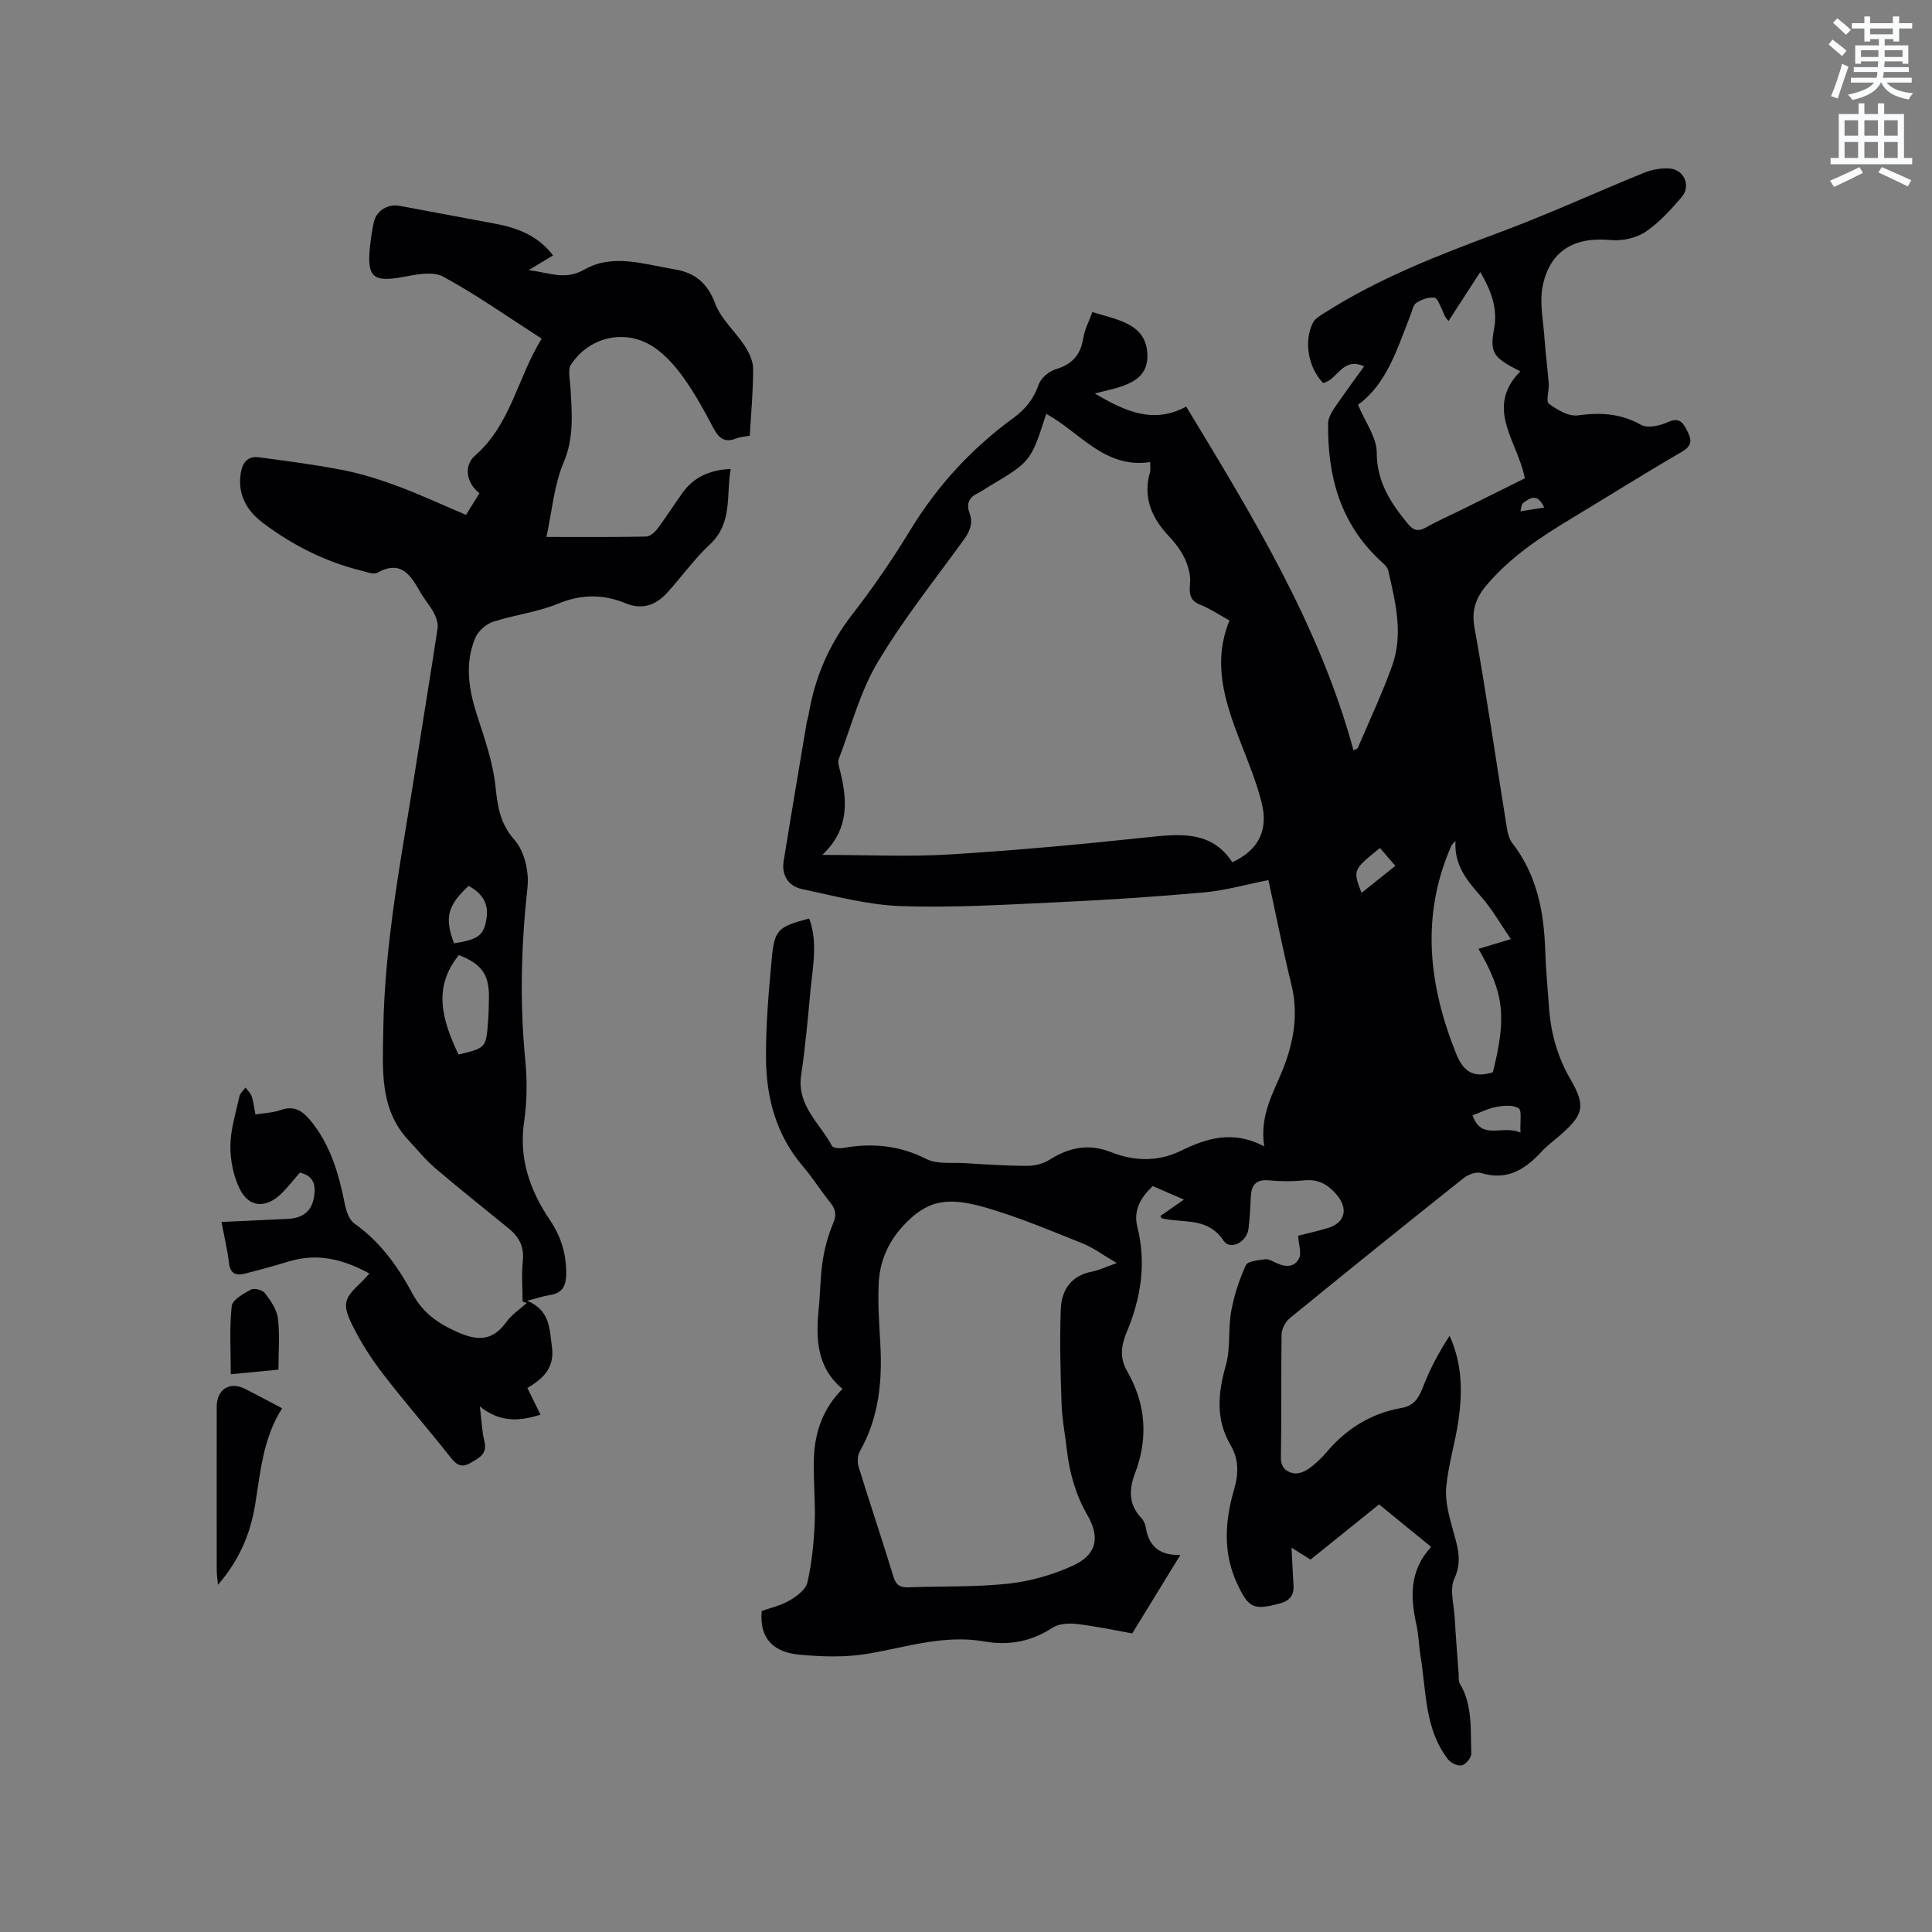 <svg enable-background="new 0 0 400 400" viewBox="0 0 400 400" xmlns="http://www.w3.org/2000/svg"><rect x="0" y="0" width="400" height="400" fill="#808080" stroke="none"/><path d="m378.6 9.2.8-1c.9.7 1.9 1.4 2.9 2.3l-.9 1.1c-1.1-.9-2-1.7-2.8-2.4zm.5 10.7c.9-2.1 1.6-4.3 2.3-6.7.4.2.8.4 1.3.6-.7 2.1-1.5 4.3-2.2 6.6zm.4-15.2.9-.9c1 .8 2 1.6 2.8 2.4l-1 1c-1-.9-1.9-1.8-2.7-2.5zm12.5-1.3h1.2v1.4h2.7v1.1h-2.7v2.7h-1.2v-.5h-1.8v1.3h4.9v3.8h-1.2v-.5h-3.7c0 .4-.1.9-.1 1.2h5.1v1h-5.2c0 .5-.1.9-.2 1.2h6v1h-5.2c1.1 1.3 2.9 2 5.5 2.2-.4.4-.7.8-.9 1.3-2.9-.5-4.8-1.6-5.7-3.5h-.1c-.8 1.7-2.7 2.9-5.9 3.6-.2-.4-.6-.8-.9-1.1 2.8-.6 4.6-1.4 5.4-2.5h-4.8v-1h5.3c.1-.3.2-.7.2-1.2h-4.9v-1h5c0-.4 0-.8.1-1.2h-3.6v.5h-1.2v-3.8h4.9v-1.3h-1.8v.5h-1.2v-2.7h-2.6v-1.1h2.6v-1.4h1.2v1.4h4.7v-1.4zm-6.7 8.4h3.6c0-.4 0-.9 0-1.4h-3.6zm1.9-4.7h4.7v-1.2h-4.7zm6.7 3.3h-3.7v1.4h3.7z" fill="#fafbfc"/><path d="m384.7 21.4h1.3v2.2h2.8v-2.2h1.3v2.2h4.1v9.1h1.7v1.3h-16.9v-1.3h1.7v-9.1h4.1v-2.2zm.3 13.2.7 1.2c-1.8.9-3.8 1.9-6 2.9-.2-.4-.5-.8-.8-1.3 2.4-1 4.4-2 6.1-2.8zm-3.1-6.5h2.8v-3.2h-2.8zm0 4.6h2.8v-3.3h-2.8zm4.1-4.6h2.8v-3.2h-2.8zm0 4.6h2.8v-3.3h-2.8zm3.6 1.9c2.1.9 4.1 1.8 6.1 2.7l-.7 1.3c-2.2-1.1-4.2-2-6.1-2.9zm3.3-9.7h-2.8v3.2h2.8zm-2.8 7.8h2.8v-3.3h-2.8z" fill="#fafbfc"/><g fill="#010104"><path d="m240.22 251.77c1.48-1.03 2.98-2.08 4.9-3.41-2.37-1.02-4.35-1.88-6.46-2.79-2.5 2.36-4.05 5-3.18 8.46 1.89 7.53.73 14.75-2.19 21.73-1.18 2.83-1.51 5.36.06 8.11 3.9 6.8 4.43 13.86 1.62 21.23-1.22 3.19-1.34 6.37 1.28 9.13.49.51.86 1.28.97 1.98.63 4.21 3.25 5.89 7.17 5.71-3.31 5.39-6.54 10.66-9.97 16.26-3.61-.64-7.52-1.49-11.47-1.95-1.64-.19-3.72-.09-5.02.76-4.42 2.9-9.06 3.75-14.19 2.85-8.29-1.46-16.12 1.21-24.14 2.56-4.59.77-9.44.61-14.11.18-4.85-.45-8.34-2.91-7.79-9.03 1.7-.62 3.9-1.11 5.75-2.18 1.5-.87 3.37-2.25 3.71-3.73.91-3.98 1.33-8.12 1.51-12.22.19-4.44-.3-8.9-.17-13.34.16-5.44 1.82-10.4 5.93-14.52-5.37-4.48-5.54-10.42-4.92-16.62.33-3.27.31-6.58.81-9.82.41-2.66 1.11-5.34 2.16-7.81.74-1.75.58-2.88-.54-4.28-1.99-2.48-3.69-5.19-5.75-7.61-5.52-6.48-7.55-14.2-7.6-22.4-.04-6.86.56-13.75 1.2-20.6.55-5.96 1.32-6.56 7.75-8.25 1.83 4.98.72 10.02.25 15.01-.54 5.8-1.05 11.61-1.92 17.37-.96 6.33 3.87 9.98 6.38 14.7.23.44 1.57.55 2.33.42 6-1.06 11.65-.55 17.24 2.3 2.18 1.11 5.19.68 7.82.84 4.34.26 8.68.56 13.01.57 1.58 0 3.37-.45 4.69-1.29 4.04-2.56 8.1-3.36 12.67-1.56 4.82 1.91 9.75 2.04 14.49-.28 5.39-2.64 10.82-4.29 17.24-.91-1.06-6.87 2.35-11.74 4.28-17.03 1.97-5.38 2.75-10.78 1.34-16.5-1.74-7.07-3.14-14.23-4.75-21.6-4.61.91-8.91 2.15-13.3 2.55-10.1.91-20.24 1.57-30.37 2.04-10.79.5-21.62 1.17-32.4.8-6.88-.24-13.73-2.09-20.53-3.54-2.77-.59-4.23-2.83-3.76-5.79 1.53-9.5 3.14-18.98 4.73-28.46.1-.62.32-1.23.43-1.85 1.29-7.65 4.2-14.5 9.01-20.7 4.34-5.6 8.38-11.49 12.07-17.55 5.6-9.19 12.7-16.89 21.36-23.2 2.46-1.79 4.19-3.97 5.22-6.94.46-1.32 2.12-2.7 3.51-3.12 3.38-1.01 5.14-2.95 5.69-6.41.29-1.83 1.22-3.56 1.9-5.44 4.81 1.56 10.65 2.23 11.32 8 .79 6.75-5.37 7.47-10.82 8.86 6.34 3.78 12.21 6.37 18.92 2.72 13.84 22.83 27.59 45.31 34.64 71.17.41-.23.81-.32.9-.53 2.41-5.65 5.03-11.22 7.1-16.99 2.36-6.58.67-13.2-.81-19.72-.19-.82-1.11-1.53-1.8-2.18-8.18-7.67-10.78-17.47-10.65-28.25.01-1.05.63-2.2 1.24-3.11 1.95-2.88 4.02-5.67 6.21-8.72-4.49-2.09-5.5 2.88-8.49 3.43-3.03-3.1-4.06-8.52-2.11-12.45.42-.84 1.45-1.45 2.31-1.99 11.32-7.24 23.74-12.04 36.27-16.7 10.11-3.76 19.93-8.28 29.93-12.35 1.6-.65 3.47-1 5.19-.92 3.12.14 4.68 3.58 2.63 5.96-2.27 2.64-4.69 5.33-7.55 7.22-1.94 1.28-4.82 1.87-7.17 1.65-7.41-.7-12.48 2.13-14.02 9.44-.73 3.46.12 7.27.36 10.91.22 3.15.65 6.29.88 9.43.1 1.4-.63 3.61.02 4.09 1.7 1.27 4.08 2.68 5.97 2.43 4.68-.63 8.88-.43 13.12 1.96 1.34.75 3.85.21 5.47-.53 2.17-.99 3.04-.29 3.95 1.5.96 1.87 1.46 3.2-.97 4.61-7.7 4.46-15.22 9.22-22.85 13.8-6.38 3.83-12.54 7.92-17.45 13.65-2.23 2.6-3.31 5.17-2.64 8.91 2.47 13.76 4.47 27.6 6.69 41.41.18 1.12.47 2.38 1.14 3.24 5.14 6.61 6.57 14.29 6.83 22.39.12 3.92.52 7.82.79 11.73.36 5.25 1.75 10.16 4.41 14.76 3.18 5.49 2.76 7.31-1.92 11.43-1.35 1.19-2.83 2.26-4.05 3.58-3.41 3.68-7.13 6.07-12.5 4.42-1.04-.32-2.73.33-3.68 1.09-12.03 9.57-24 19.21-35.91 28.94-.91.74-1.71 2.22-1.73 3.37-.14 8.48.01 16.97-.14 25.45-.04 2.12 1.07 3 2.61 3.31.97.19 2.28-.33 3.15-.94 1.37-.97 2.63-2.17 3.72-3.46 4.12-4.86 9.22-8.02 15.51-9.12 2.72-.48 3.64-2.27 4.54-4.61 1.37-3.59 3.24-6.99 5.39-10.33 2.63 5.75 2.67 11.57 1.86 17.38-.66 4.71-2.15 9.33-2.56 14.05-.25 2.9.63 5.99 1.42 8.87.92 3.34 1.96 6.31.27 9.97-1.02 2.19-.1 5.31.06 8.01.23 3.96.55 7.92.84 11.87.04.61-.08 1.33.2 1.79 2.73 4.54 2.21 9.62 2.41 14.55.03.83-1.11 2.23-1.94 2.44s-2.3-.48-2.89-1.24c-4.89-6.33-4.47-14.14-5.7-21.48-.35-2.09-.36-4.24-.82-6.3-1.29-5.78-1.5-11.32 3.04-16.2-3.72-3.03-7.15-5.83-10.79-8.8-4.73 3.81-9.41 7.58-14.19 11.43-1.23-.77-2.44-1.53-3.93-2.47.15 2.83.25 5.33.41 7.82.13 2.18-.94 3.24-3 3.78-5.35 1.4-6.33.86-8.68-4.18-3.02-6.48-2.49-13.07-.6-19.57.96-3.31.92-6.21-.76-9.1-3.12-5.35-2.61-10.73-.98-16.48 1.01-3.56.45-7.53 1.12-11.22.59-3.27 1.66-6.52 3.03-9.54.39-.85 2.57-1 3.97-1.22.65-.1 1.43.33 2.08.65 1.91.93 3.92 1.24 4.97-.87.54-1.09-.07-2.75-.2-4.66 1.47-.37 3.81-.89 6.1-1.57 3.7-1.1 4.36-4.08 1.79-7.03-1.8-2.06-3.77-3.15-6.61-2.86-2.41.24-4.89.24-7.31 0-2.66-.26-3.63.93-3.76 3.35-.11 2.22-.21 4.44-.48 6.65-.33 2.81-3.78 4.57-5.19 2.46-3.01-4.5-7.41-3.73-11.54-4.37-.42-.06-.83-.14-1.24-.24-.06-.03-.09-.15-.3-.46zm-69.97-74.77c9.49 0 17.98.42 26.41-.1 13.53-.82 27.04-2.08 40.52-3.51 6.92-.73 13.58-1.56 17.96 5.13 5.36-2.5 7.5-6.54 6.09-12.26-1.08-4.38-2.86-8.61-4.49-12.84-3.13-8.09-5.8-16.2-2.18-24.95-2.11-1.16-3.97-2.43-6.01-3.24-2.31-.92-2.35-2.37-2.16-4.51.15-1.69-.4-3.6-1.15-5.18-.8-1.69-2.03-3.25-3.33-4.63-3.53-3.79-5.32-7.99-3.8-13.2.13-.46.02-1 .02-2.04-9.43 1.42-14.54-6.19-21.52-9.99-3.18 9.89-3.18 9.89-11.97 15.1-.73.43-1.41.96-2.17 1.32-1.84.87-2.46 2.2-1.74 4.12.8 2.12.07 3.8-1.21 5.56-6.09 8.41-12.62 16.58-17.89 25.48-3.61 6.09-5.42 13.24-7.99 19.94-.17.45-.05 1.07.08 1.57 1.68 6.4 2.41 12.68-3.47 18.23zm60.96 84.5c-2.89-1.69-4.86-3.18-7.06-4.06-6.68-2.66-13.34-5.5-20.23-7.47-7.76-2.21-11.98-1.58-17.01 3.91-3.06 3.34-4.77 7.33-4.98 11.76-.2 4.11.08 8.25.32 12.36.45 7.85-.23 15.43-4.22 22.46-.49.87-.56 2.27-.26 3.25 2.34 7.58 4.88 15.1 7.2 22.69.54 1.78 1.4 2.31 3.15 2.24 6.88-.27 13.81-.02 20.63-.76 4.54-.49 9.16-1.81 13.32-3.7 4.93-2.23 5.78-5.77 3.07-10.48-2.44-4.23-3.7-8.72-4.25-13.5-.36-3.16-.99-6.3-1.1-9.47-.23-6.54-.41-13.1-.17-19.63.14-3.96 2.1-7 6.48-7.83 1.41-.26 2.76-.94 5.11-1.77zm75.26-205.18c-2.24 3.46-4.41 6.8-6.57 10.14-.97-1.03-1-1.69-1.27-2.22-.48-.96-1.01-2.54-1.67-2.62-1.21-.14-2.66.4-3.73 1.09-.66.43-.85 1.64-1.2 2.52-2.75 6.96-4.9 14.27-10.87 18.57 1.48 3.58 3.87 6.73 3.88 9.89.01 6.1 2.88 10.41 6.41 14.72 1.11 1.36 2.09 1.74 3.75.81 2.57-1.45 5.3-2.63 7.95-3.95 4.23-2.09 8.45-4.2 12.55-6.24-1.44-7.62-8.43-14.52-.94-22.15-.76-.4-1.22-.64-1.68-.88-3.95-2.13-4.61-3.41-3.75-7.88.82-4.35-.68-8.08-2.86-11.8zm2.61 165.68c2.89-11.49 2.34-16.36-2.98-25.55 1.99-.6 3.94-1.19 6.71-2.02-2.28-3.31-3.98-6.35-6.25-8.9-2.93-3.3-5.54-6.57-5.21-11.41-.52.46-.82.86-1.01 1.31-6.22 14.47-4.52 28.68 1.19 42.85 1.43 3.55 3.57 5 7.55 3.72zm5.72 12.49c-.12-2.31.33-4.54-.38-5.02-1.12-.75-3.08-.57-4.6-.3-1.69.3-3.29 1.14-4.95 1.75 1.9 5.36 6.13 1.88 9.93 3.57zm-29.09-58.92c-5.63 4.54-5.63 4.54-3.82 9.29 2.4-1.92 4.74-3.78 7-5.59-1.19-1.38-2.14-2.49-3.18-3.7zm34-70.49c-1.47-3.16-3-1.91-4.35-.95-.4.28-.39 1.13-.57 1.73 1.53-.25 3.05-.49 4.92-.78z"/><path d="m99.35 291.2c.38 3.05.43 5.16.93 7.15.69 2.72-1.11 3.5-2.89 4.54-1.91 1.11-2.91.36-4.15-1.21-4.52-5.75-9.35-11.26-13.81-17.05-2.44-3.17-4.67-6.58-6.43-10.16-2.24-4.54-1.79-5.61 1.82-9.03.52-.49.98-1.04 1.67-1.77-5.45-2.98-10.79-4.29-16.65-2.51-3.04.92-6.1 1.76-9.17 2.54-1.81.46-3 .01-3.26-2.2-.32-2.72-.97-5.41-1.55-8.51 4.67-.21 9.19-.42 13.71-.63 2.86-.14 4.86-1.35 5.41-4.36.44-2.42.18-4.48-2.89-5.23-1.24 1.41-2.45 3-3.87 4.38-3.14 3.05-6.64 2.89-8.54-.91-1.34-2.68-2.01-5.97-1.98-8.97.03-3.44 1.12-6.87 1.87-10.29.15-.67.84-1.22 1.27-1.82.44.62 1.05 1.18 1.28 1.86.37 1.09.48 2.26.76 3.72 1.82-.3 3.63-.35 5.26-.93 2.68-.94 4.4.1 6.04 2.06 4.23 5.06 5.95 11.11 7.21 17.4.29 1.44.88 3.27 1.96 4.03 5.37 3.78 9.03 8.92 12.05 14.54 2.12 3.94 5.21 6.13 9.3 7.95 4.36 1.94 7.35 1.79 10.18-2.14 1.09-1.51 2.77-2.6 4.18-3.88-.29-.1-.58-.2-.87-.3 0-2.85-.23-5.71.06-8.53.3-2.9-.85-4.9-2.94-6.61-5.09-4.15-10.24-8.24-15.24-12.51-2-1.71-3.67-3.8-5.48-5.73-6.08-6.5-5.34-14.67-5.24-22.56.24-18.84 4.02-37.26 6.89-55.79 1.43-9.21 2.97-18.41 4.35-27.63.15-1.01-.25-2.24-.74-3.18-.78-1.49-1.94-2.78-2.78-4.25-2.02-3.51-3.97-6.86-8.96-4.1-.8.44-2.26-.18-3.38-.45-7.4-1.84-14.09-5.23-20.16-9.76-3.38-2.52-5.45-5.88-4.72-10.43.36-2.23 1.47-3.57 3.8-3.26 5.75.78 11.53 1.51 17.22 2.62 3.83.75 7.61 1.92 11.27 3.28 4.69 1.74 9.24 3.86 14.34 6.02.61-.98 1.7-2.74 2.79-4.49-2.68-2.04-3.37-5.64-.9-7.8 7.44-6.49 8.8-16.23 13.78-24.19-6.92-4.45-13.43-9.06-20.38-12.84-2.13-1.16-5.56-.46-8.27.05-6.23 1.16-7.57.1-6.9-6.25.18-1.68.42-3.37.78-5.02.54-2.48 2.92-3.91 5.43-3.43 6.55 1.24 13.1 2.44 19.65 3.67 4.68.88 8.96 2.5 12.04 6.58-1.48.89-2.89 1.75-5.03 3.04 4.36.55 7.54 2.17 11.5-.1 5.95-3.4 12.38-1.09 18.63-.07 4.36.71 6.88 2.87 8.5 7.16 1.21 3.21 4.16 5.73 6.1 8.72.9 1.38 1.72 3.13 1.73 4.72.01 4.55-.42 9.09-.7 13.86-1 .19-1.96.24-2.81.57-2.57 1.02-3.73-.25-4.85-2.4-1.81-3.47-3.73-6.92-5.99-10.1-1.69-2.37-3.72-4.71-6.1-6.33-5.89-4.03-13.54-2.27-17.32 3.63-.3.48-.32 1.2-.3 1.8.03 1.06.21 2.11.27 3.17.28 5.13.74 10.08-1.44 15.21-1.99 4.67-2.38 10.01-3.56 15.41 7.12 0 13.89.06 20.65-.08.82-.02 1.82-.92 2.38-1.68 1.78-2.37 3.37-4.89 5.09-7.3 2.31-3.24 5.51-4.81 10.03-5.02-.98 5.49.49 11.19-4.35 15.67-3.24 3.01-5.83 6.72-8.83 9.99-2.32 2.53-5.12 3.58-8.56 2.16-4.66-1.93-9.19-1.91-14.04.09-4.26 1.76-9.02 2.29-13.44 3.74-1.45.48-3.06 1.92-3.65 3.31-2.25 5.36-1.36 10.73.39 16.13 1.56 4.81 3.27 9.7 3.79 14.67.44 4.21.93 7.65 3.98 11.11 2.03 2.3 2.99 6.56 2.64 9.75-1.31 11.96-1.64 23.86-.45 35.84.41 4.18.36 8.52-.25 12.68-1.12 7.65 1.2 14.22 5.34 20.36 2.34 3.47 3.45 7.14 3.37 11.34-.05 2.63-1.04 3.87-3.54 4.23-1.23.18-2.43.61-4.52 1.15 4.79 2.04 4.59 5.83 5.11 9.54.61 4.36-1.86 6.61-5.08 8.52.99 2.03 1.82 3.72 2.71 5.53-4.21 1.29-8.18 1.76-12.55-1.7zm-4.42-72.87c5.68-1.37 5.7-1.37 6.12-6.86.12-1.58.15-3.16.18-4.74.1-4.91-1.44-7.13-6.23-8.99-5.49 6.73-3.41 13.54-.07 20.59zm-.93-23.02c5.09-.81 6.16-1.66 6.72-5.1.54-3.32-1.04-5.32-3.69-6.8-4.4 4.07-5.01 6.59-3.03 11.9z"/><path d="m58.41 291.57c-4 6.31-4.48 13.23-5.59 19.98-.99 6.04-3.28 11.47-7.69 16.56-.12-1.35-.26-2.15-.26-2.95-.01-11.32-.02-22.63 0-33.95.01-3.57 2.7-5.26 5.85-3.67 2.44 1.23 4.84 2.54 7.69 4.03z"/><path d="m57.65 283.57c-3.61.35-6.53.63-9.87.95 0-4.89-.3-9.53.19-14.09.14-1.31 2.43-2.6 3.99-3.44.68-.37 2.42.1 2.92.77 1.17 1.54 2.43 3.36 2.66 5.19.41 3.39.11 6.88.11 10.62z"/></g></svg>